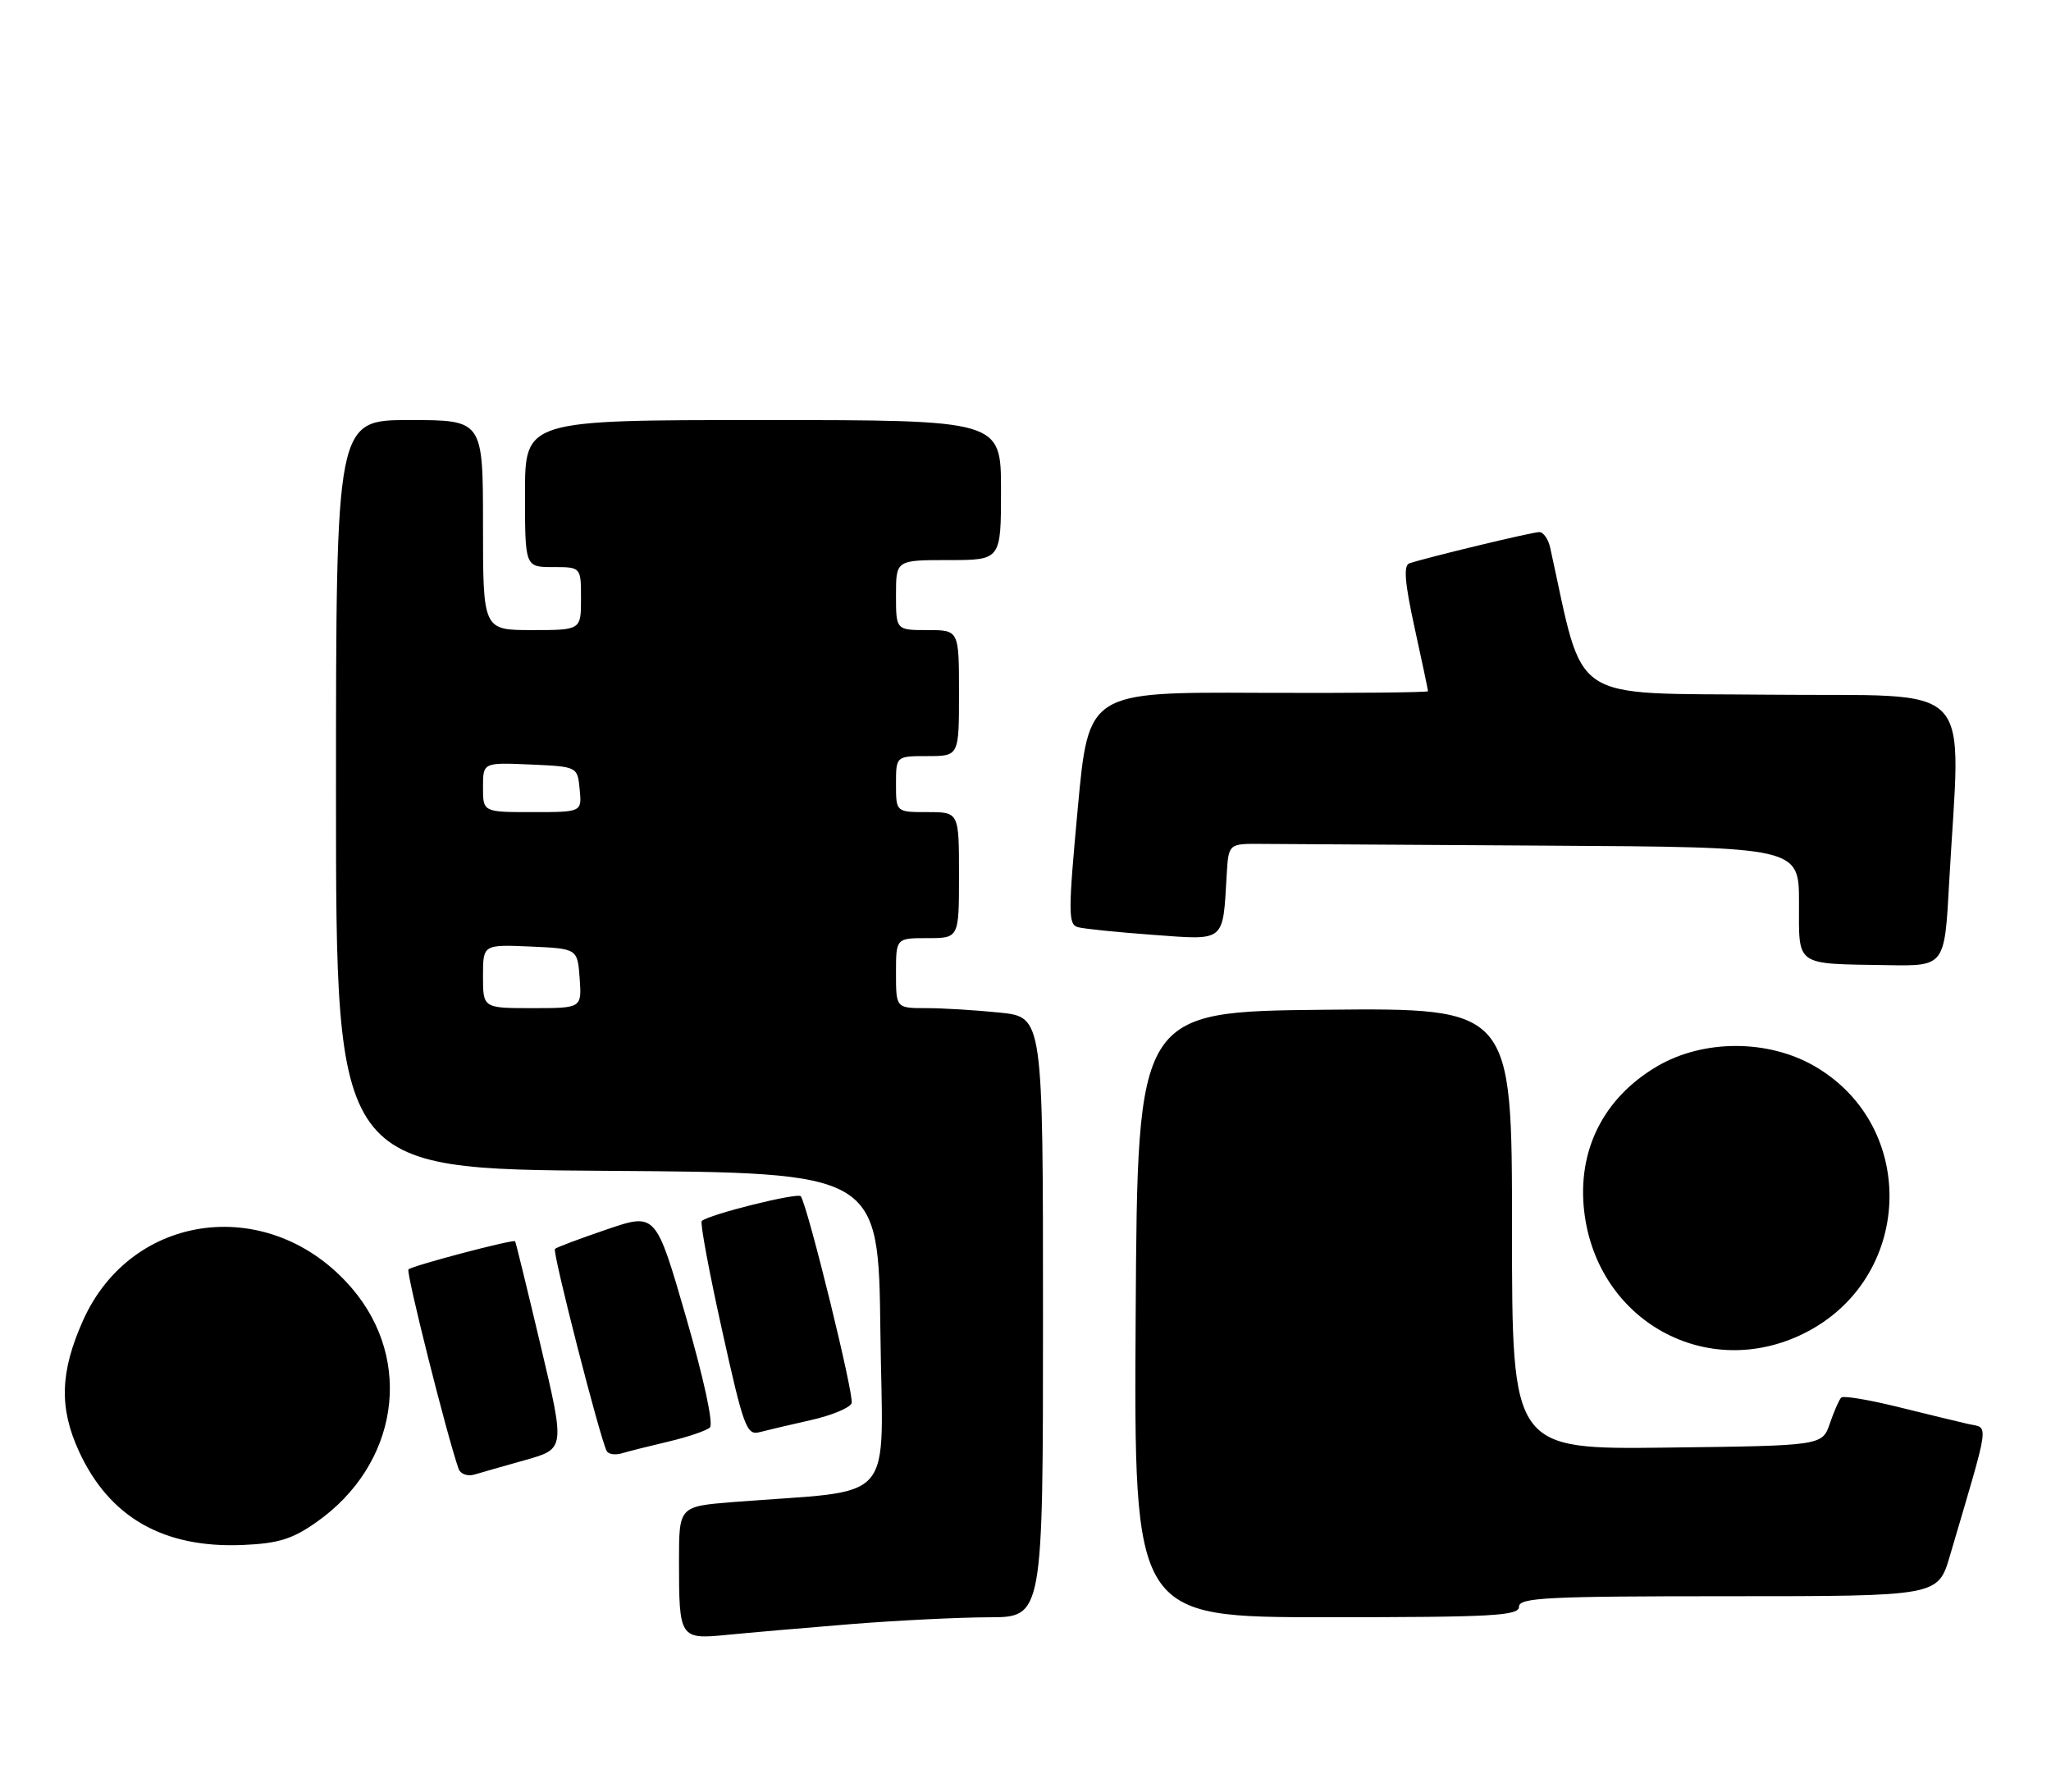 <?xml version="1.0" encoding="UTF-8" standalone="no"?>
<!DOCTYPE svg PUBLIC "-//W3C//DTD SVG 1.1//EN" "http://www.w3.org/Graphics/SVG/1.1/DTD/svg11.dtd" >
<svg xmlns="http://www.w3.org/2000/svg" xmlns:xlink="http://www.w3.org/1999/xlink" version="1.1" viewBox="0 0 293 256">
 <g >
 <path fill="currentColor"
d=" M 121.50 231.99 C 128.10 231.46 136.99 231.02 141.25 231.01 C 149.00 231.00 149.00 231.00 149.00 188.14 C 149.00 145.28 149.00 145.28 142.85 144.64 C 139.47 144.29 134.75 144.00 132.35 144.00 C 128.00 144.00 128.00 144.00 128.00 139.00 C 128.00 134.00 128.00 134.00 132.50 134.00 C 137.00 134.00 137.00 134.00 137.00 125.00 C 137.00 116.00 137.00 116.00 132.50 116.00 C 128.00 116.00 128.00 116.00 128.00 112.00 C 128.00 108.00 128.00 108.00 132.50 108.00 C 137.00 108.00 137.00 108.00 137.00 99.00 C 137.00 90.00 137.00 90.00 132.50 90.00 C 128.00 90.00 128.00 90.00 128.00 85.00 C 128.00 80.00 128.00 80.00 135.50 80.00 C 143.00 80.00 143.00 80.00 143.00 70.00 C 143.00 60.00 143.00 60.00 109.00 60.00 C 75.00 60.00 75.00 60.00 75.00 70.50 C 75.00 81.00 75.00 81.00 79.00 81.00 C 83.00 81.00 83.00 81.00 83.00 85.50 C 83.00 90.00 83.00 90.00 76.00 90.00 C 69.00 90.00 69.00 90.00 69.00 75.00 C 69.00 60.00 69.00 60.00 58.50 60.00 C 48.00 60.00 48.00 60.00 48.00 113.49 C 48.00 166.98 48.00 166.98 86.75 167.24 C 125.50 167.50 125.50 167.50 125.77 190.15 C 126.07 215.52 128.54 212.66 104.75 214.55 C 97.00 215.17 97.00 215.17 97.00 223.00 C 97.00 234.04 97.10 234.18 103.87 233.52 C 106.97 233.21 114.90 232.53 121.50 231.99 Z  M 217.00 229.50 C 217.00 228.20 220.99 228.00 246.93 228.00 C 276.86 228.00 276.86 228.00 278.55 222.25 C 284.39 202.42 284.16 204.07 281.18 203.40 C 279.71 203.06 275.14 201.96 271.04 200.94 C 266.93 199.93 263.33 199.33 263.04 199.62 C 262.74 199.91 262.01 201.57 261.41 203.32 C 260.32 206.50 260.32 206.50 238.16 206.77 C 216.00 207.04 216.00 207.04 216.00 175.50 C 216.00 143.97 216.00 143.97 189.25 144.23 C 162.50 144.50 162.50 144.50 162.24 187.75 C 161.98 231.00 161.98 231.00 189.49 231.00 C 213.28 231.00 217.00 230.80 217.00 229.50 Z  M 45.21 217.42 C 56.90 209.20 59.15 194.38 50.27 184.01 C 38.75 170.55 18.83 172.96 11.84 188.66 C 8.59 195.96 8.43 201.07 11.26 207.26 C 15.60 216.74 23.36 221.17 34.73 220.68 C 39.77 220.46 41.77 219.84 45.21 217.42 Z  M 75.11 208.53 C 80.72 206.94 80.72 206.94 77.24 192.22 C 75.32 184.12 73.68 177.41 73.59 177.30 C 73.33 176.98 58.88 180.79 58.35 181.32 C 57.97 181.70 63.88 205.21 65.52 209.82 C 65.78 210.54 66.78 210.91 67.75 210.63 C 68.71 210.34 72.02 209.40 75.11 208.53 Z  M 95.50 205.91 C 98.25 205.26 100.91 204.36 101.41 203.90 C 101.95 203.41 100.56 196.97 98.01 188.15 C 93.69 173.22 93.69 173.22 86.68 175.61 C 82.83 176.92 79.50 178.17 79.28 178.39 C 78.87 178.79 85.81 205.83 86.69 207.29 C 86.95 207.73 87.92 207.86 88.83 207.59 C 89.75 207.31 92.75 206.56 95.50 205.91 Z  M 115.85 202.84 C 118.79 202.18 121.41 201.10 121.66 200.43 C 122.06 199.41 115.50 172.69 114.41 170.88 C 114.05 170.28 101.18 173.49 100.25 174.41 C 100.00 174.67 101.30 181.67 103.15 189.99 C 106.22 203.85 106.66 205.05 108.50 204.57 C 109.60 204.28 112.91 203.50 115.85 202.84 Z  M 257.75 190.44 C 273.25 182.71 274.15 161.04 259.33 152.35 C 252.66 148.44 243.38 148.42 236.75 152.30 C 229.06 156.81 225.29 164.33 226.32 173.08 C 228.17 188.71 243.85 197.37 257.75 190.44 Z  M 278.44 126.25 C 280.07 96.55 282.89 99.53 252.83 99.23 C 223.63 98.94 226.45 100.83 221.46 78.25 C 221.19 77.01 220.48 76.00 219.90 76.00 C 218.88 76.00 203.78 79.64 201.33 80.47 C 200.48 80.77 200.68 83.23 202.08 89.64 C 203.14 94.46 204.00 98.55 204.00 98.73 C 204.00 98.91 193.09 99.02 179.75 98.96 C 155.50 98.85 155.50 98.85 153.97 115.43 C 152.59 130.31 152.59 132.05 153.97 132.43 C 154.81 132.67 159.64 133.16 164.71 133.53 C 175.14 134.30 174.67 134.67 175.24 125.00 C 175.50 120.50 175.50 120.50 180.25 120.54 C 182.86 120.56 201.20 120.68 221.00 120.79 C 257.00 121.00 257.00 121.00 257.00 128.93 C 257.00 138.14 256.29 137.64 269.65 137.86 C 277.80 138.00 277.80 138.00 278.44 126.25 Z  M 69.00 139.45 C 69.00 134.91 69.00 134.91 75.75 135.20 C 82.50 135.50 82.50 135.50 82.81 139.75 C 83.11 144.00 83.11 144.00 76.06 144.00 C 69.00 144.00 69.00 144.00 69.00 139.45 Z  M 69.00 112.45 C 69.00 108.91 69.00 108.91 75.75 109.20 C 82.50 109.50 82.50 109.50 82.81 112.75 C 83.13 116.00 83.13 116.00 76.06 116.00 C 69.00 116.00 69.00 116.00 69.00 112.45 Z "/>
</g>
</svg>